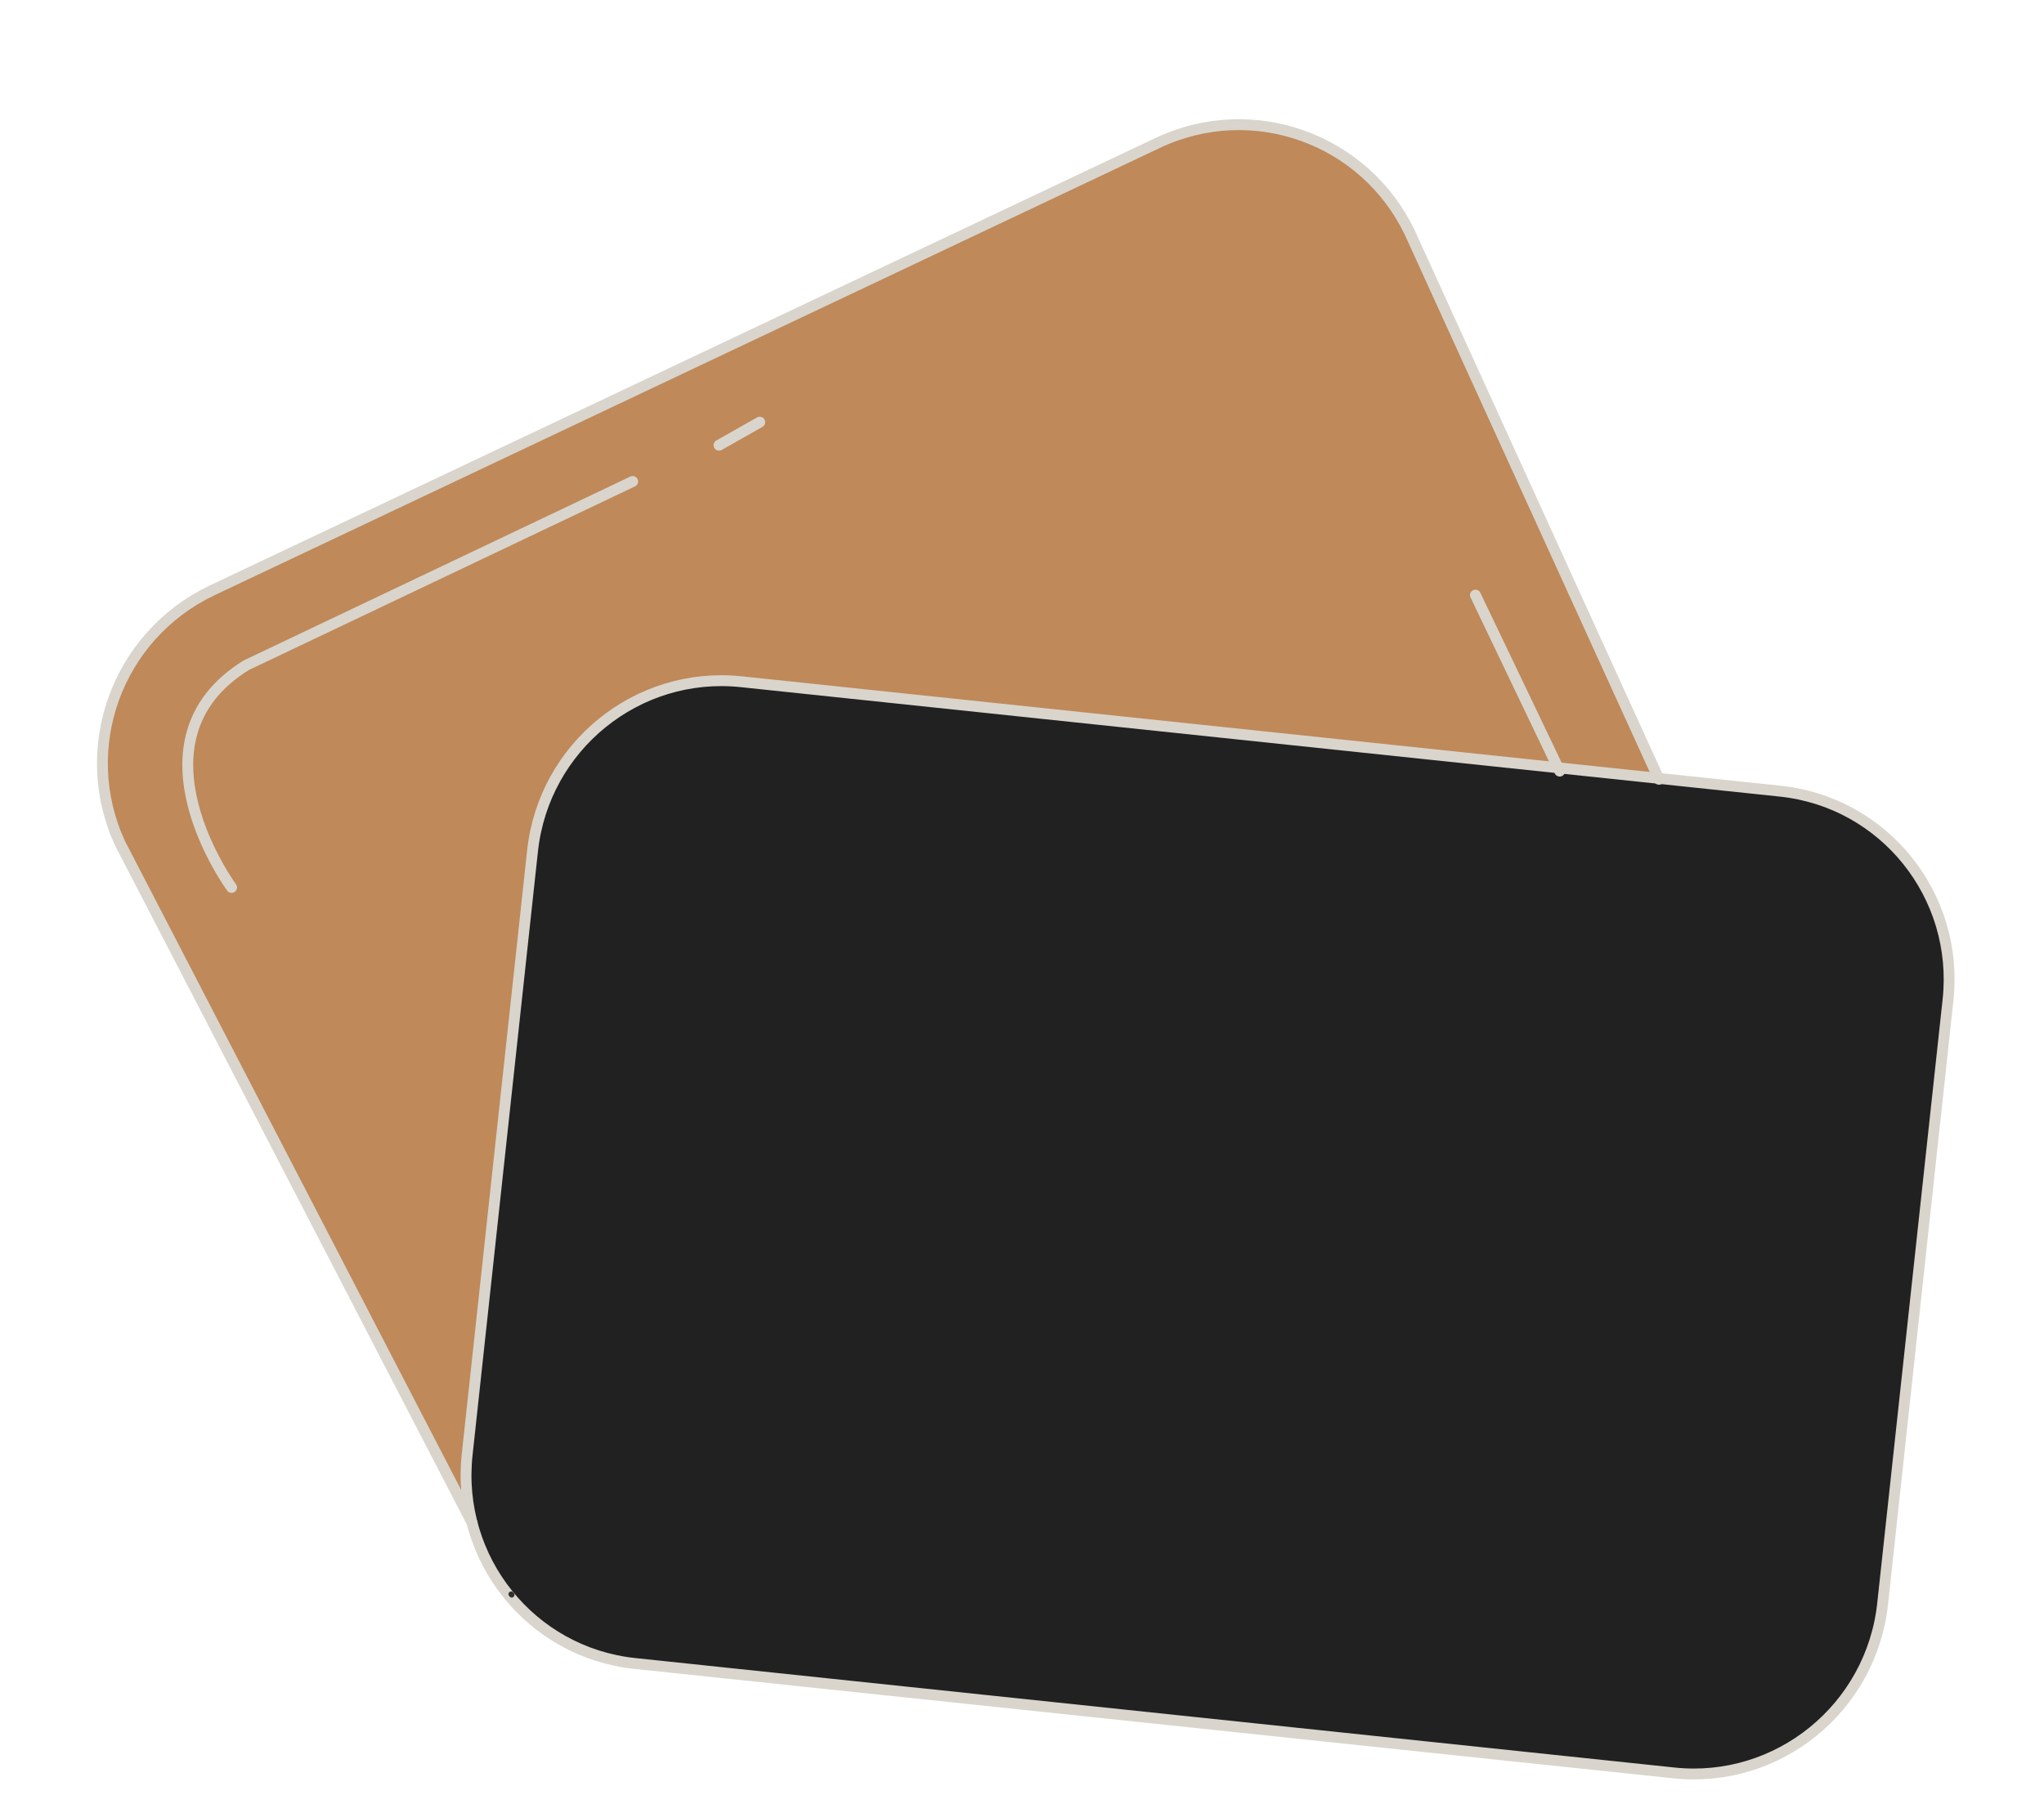 <svg width="188" height="166" viewBox="0 0 188 166" fill="none" xmlns="http://www.w3.org/2000/svg">
<path d="M43.426 140.111L11.06 77.623C6.992 68.88 10.743 58.502 19.479 54.328L106.494 13.144C115.224 9.028 125.554 12.752 129.687 21.443L147.107 58.76L152.588 71.692" fill="#BF895A"/>
<path d="M153.97 163.108L58.39 153.038C48.833 152.031 41.927 143.43 42.967 133.827L48.981 78.282C50.02 68.679 58.612 61.711 68.169 62.718L163.749 72.788C173.306 73.795 180.212 82.396 179.172 91.999L173.158 147.544C172.118 157.147 163.527 164.115 153.97 163.108Z" fill="#212121"/>
<path d="M153.97 163.108L58.39 153.038C48.833 152.031 41.927 143.43 42.967 133.827L48.981 78.282C50.02 68.679 58.612 61.711 68.169 62.718L163.749 72.788C173.306 73.795 180.212 82.396 179.172 91.999L173.158 147.544C172.118 157.147 163.527 164.115 153.97 163.108Z" stroke="#D9D5CC" stroke-miterlimit="10" stroke-linecap="round" stroke-linejoin="round"/>
<path d="M47.067 146.726L47.015 146.662" stroke="#303030" stroke-width="0.5" stroke-miterlimit="10" stroke-linecap="round" stroke-linejoin="round"/>
<path d="M43.426 140.111L11.06 77.623C6.992 68.88 10.743 58.502 19.479 54.328L106.494 13.144C115.224 9.028 125.554 12.752 129.687 21.443L152.588 71.692" stroke="#D9D5CC" stroke-miterlimit="10" stroke-linecap="round" stroke-linejoin="round"/>
<path d="M21.301 81.646C21.301 81.646 11.387 68.147 22.659 61.197L58.191 44.296" stroke="#D9D5CC" stroke-miterlimit="10" stroke-linecap="round" stroke-linejoin="round"/>
<path d="M66.133 40.959L69.879 38.838" stroke="#D9D5CC" stroke-miterlimit="10" stroke-linecap="round" stroke-linejoin="round"/>
<path d="M143.453 70.942L135.706 54.75" stroke="#D9D5CC" stroke-miterlimit="10" stroke-linecap="round" stroke-linejoin="round"/>
</svg>

